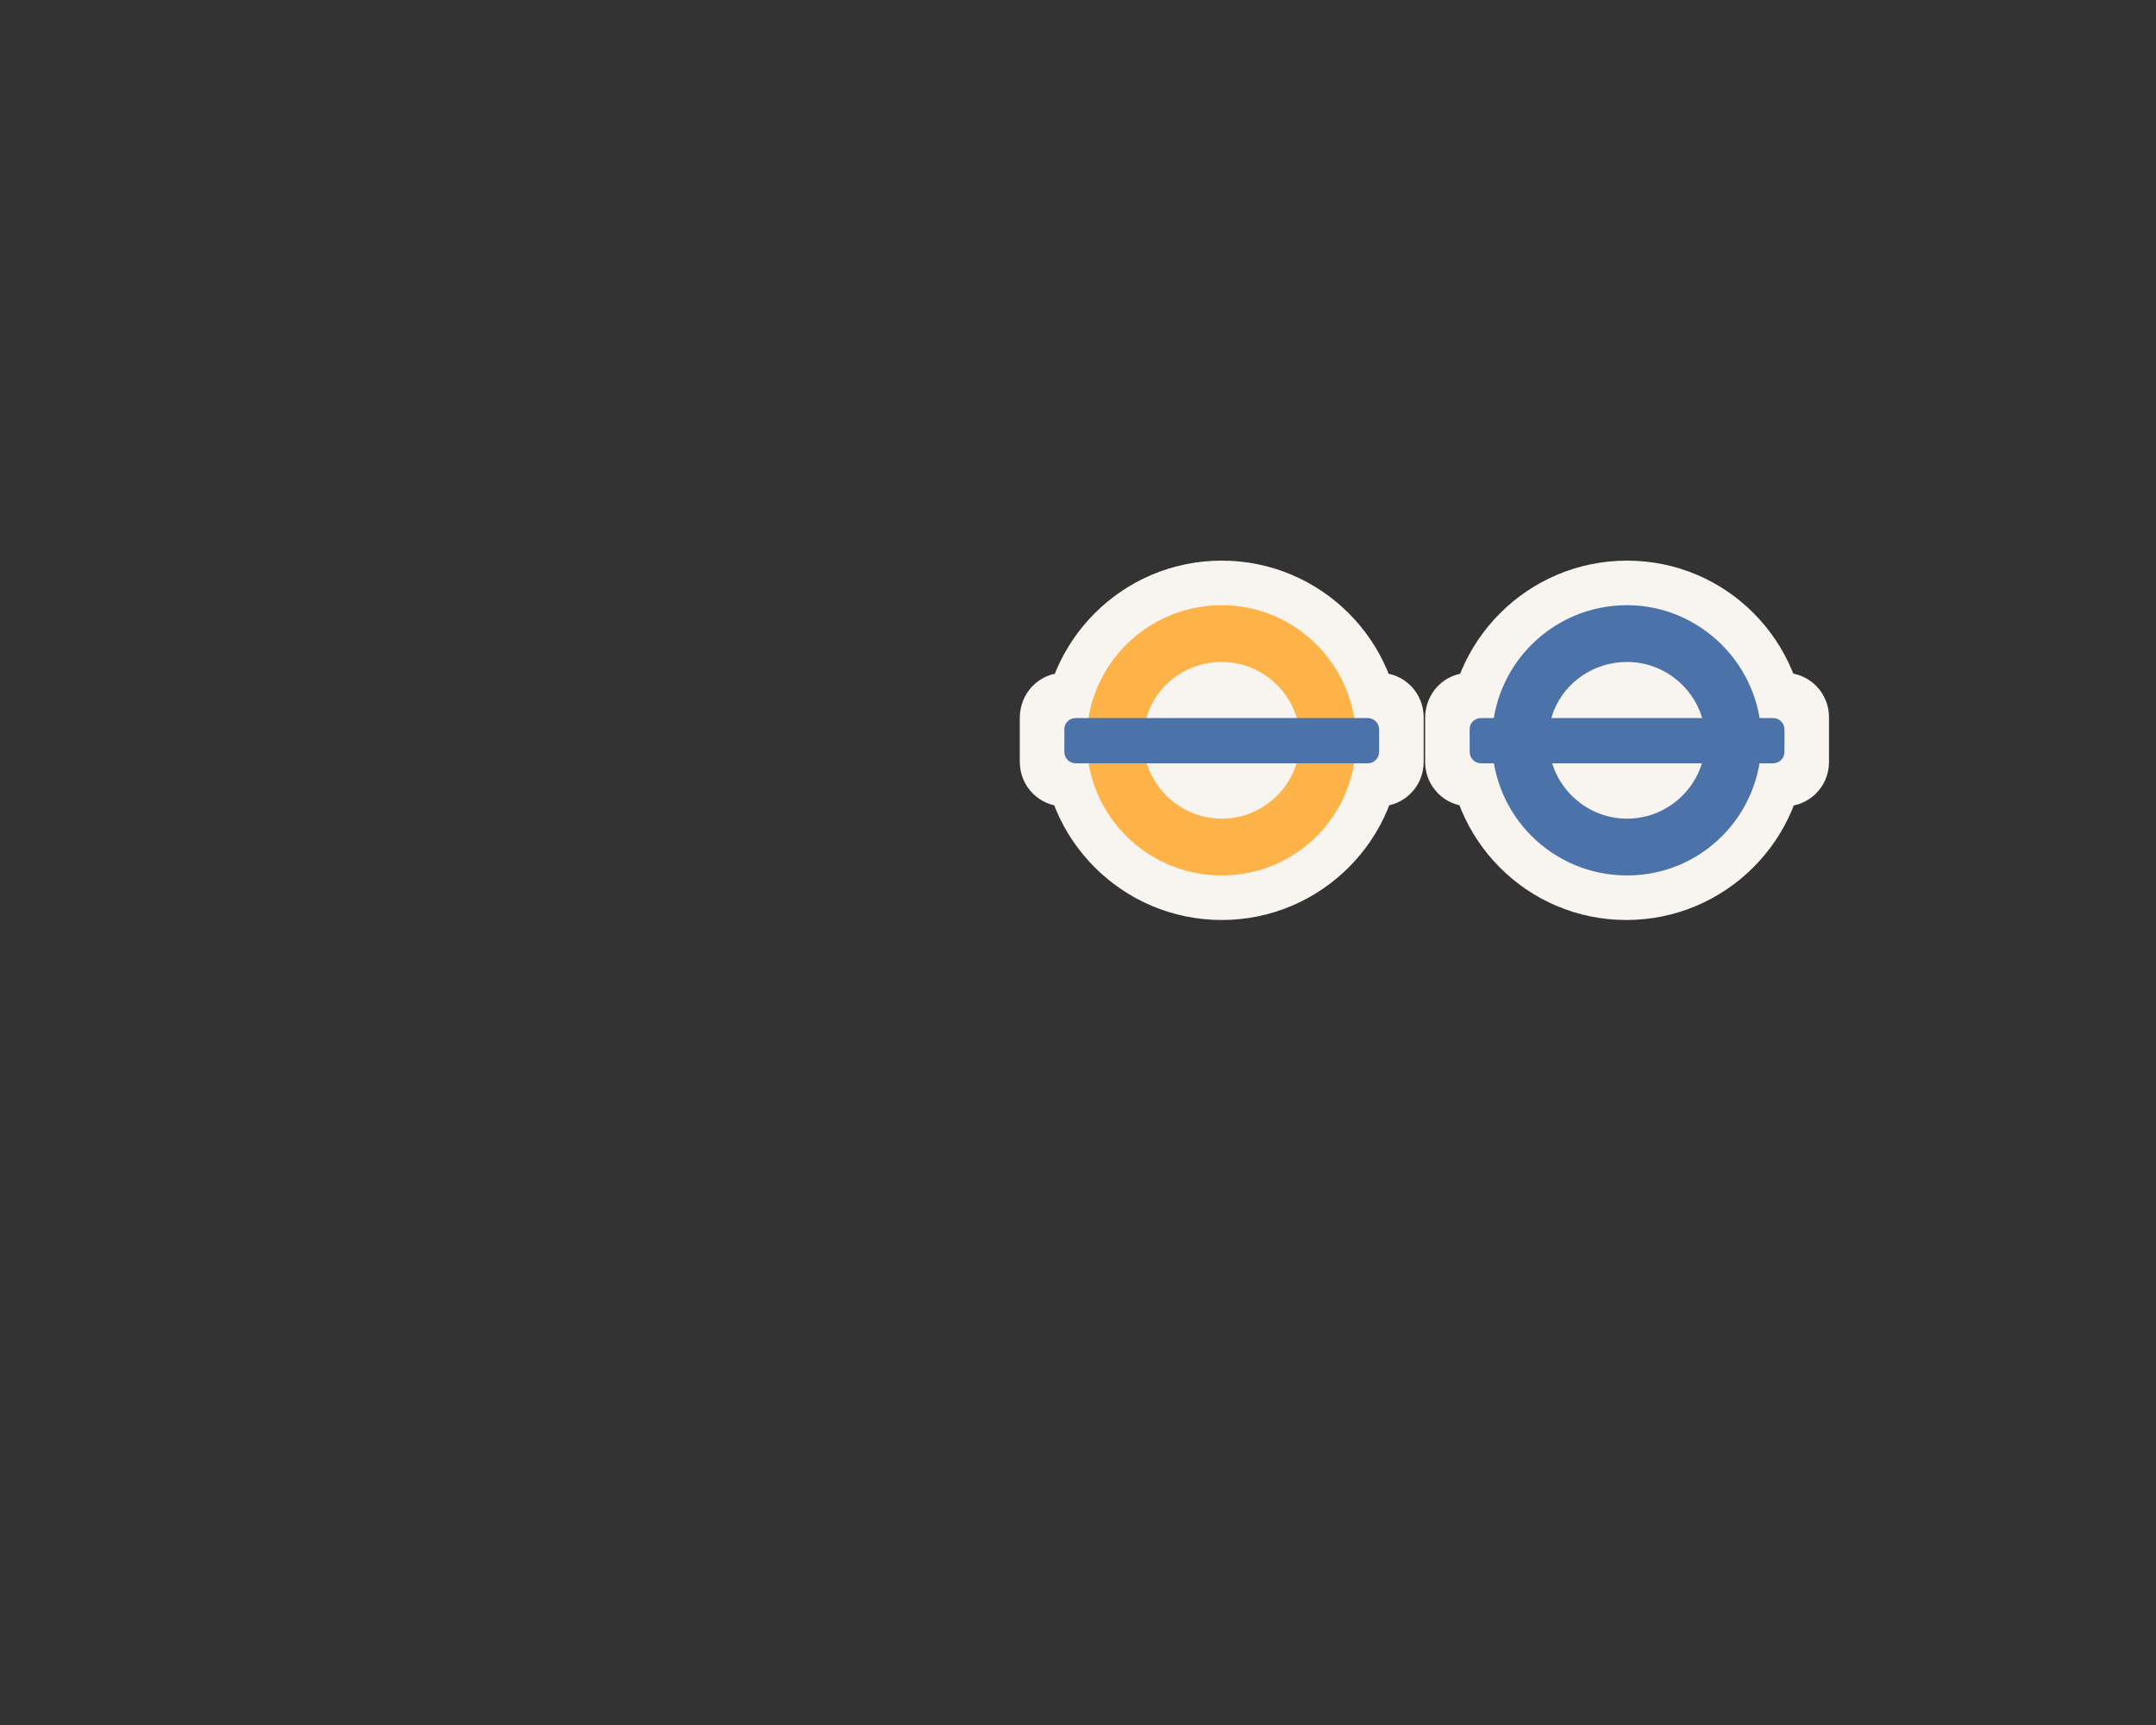<?xml version="1.0" encoding="utf-8"?>
<!-- Generator: Adobe Illustrator 18.0.0, SVG Export Plug-In . SVG Version: 6.00 Build 0)  -->
<!DOCTYPE svg PUBLIC "-//W3C//DTD SVG 1.1//EN" "http://www.w3.org/Graphics/SVG/1.1/DTD/svg11.dtd">
<svg version="1.1" id="Layer_1" xmlns="http://www.w3.org/2000/svg" xmlns:xlink="http://www.w3.org/1999/xlink" x="0px" y="0px"
	 viewBox="0 0 300 240" enable-background="new 0 0 300 240" xml:space="preserve">
<rect x="0" y="0" width="300" height="240" fill="#333333" stroke="none"/>
<path fill="#F8F4F0" d="M195,103c0,13.8-11.2,25-25,25S145,116.8,145,103s11.2-25,25-25C183.8,78,195,89.2,195,103"/>
<path fill="#F8F4F0" d="M148.1,93.6h43.8c3.5,0,6.2,2.8,6.2,6.2v6.2c0,3.5-2.8,6.2-6.2,6.2h-43.8c-3.5,0-6.2-2.8-6.2-6.2v-6.1
	C141.9,96.4,144.6,93.6,148.1,93.6"/>
<path opacity="0.7" fill="#FF9701" enable-background="new    " d="M170,84.2c-10.4,0-18.8,8.4-18.8,18.8s8.4,18.8,18.8,18.8
	s18.7-8.4,18.7-18.8S180.3,84.2,170,84.2 M170,92.1c6,0,10.9,4.9,10.9,10.9s-4.9,10.9-10.9,10.9c-6,0-10.9-4.9-10.9-10.9
	C159,97,163.9,92.1,170,92.1"/>
<path fill="#4C72AA" d="M149.7,99.9h40.6c0.9,0,1.6,0.7,1.6,1.6v3.1c0,0.9-0.7,1.6-1.6,1.6h-40.6c-0.9,0-1.6-0.7-1.6-1.6v-3.2
	C148.1,100.6,148.8,99.9,149.7,99.9"/>
<path fill="#F8F4F0" d="M251.3,103c0,13.8-11.2,25-25,25c-13.8,0-24.9-11.2-24.9-25s11.2-25,25-25C240.2,78,251.3,89.2,251.3,103"/>
<path fill="#F8F4F0" d="M204.5,93.6h43.8c3.5,0,6.2,2.8,6.2,6.2v6.2c0,3.5-2.8,6.2-6.2,6.2h-43.8c-3.5,0-6.2-2.8-6.2-6.2v-6.1
	C198.3,96.4,201,93.6,204.5,93.6"/>
<path fill="#4C72AA" d="M226.4,84.2c-10.4,0-18.8,8.4-18.8,18.8s8.4,18.8,18.8,18.8c10.4,0,18.7-8.4,18.7-18.8
	S236.6,84.2,226.4,84.2 M226.4,92.1c6,0,10.9,4.9,10.9,10.9s-4.9,10.9-10.9,10.9c-6,0-10.9-4.9-10.9-10.9
	C215.3,97,220.3,92.1,226.4,92.1"/>
<path fill="#4C72AA" d="M206.1,99.9h40.6c0.9,0,1.6,0.7,1.6,1.6v3.1c0,0.9-0.7,1.6-1.6,1.6h-40.6c-0.9,0-1.6-0.7-1.6-1.6v-3.2
	C204.5,100.6,205.2,99.9,206.1,99.9"/>
</svg>
